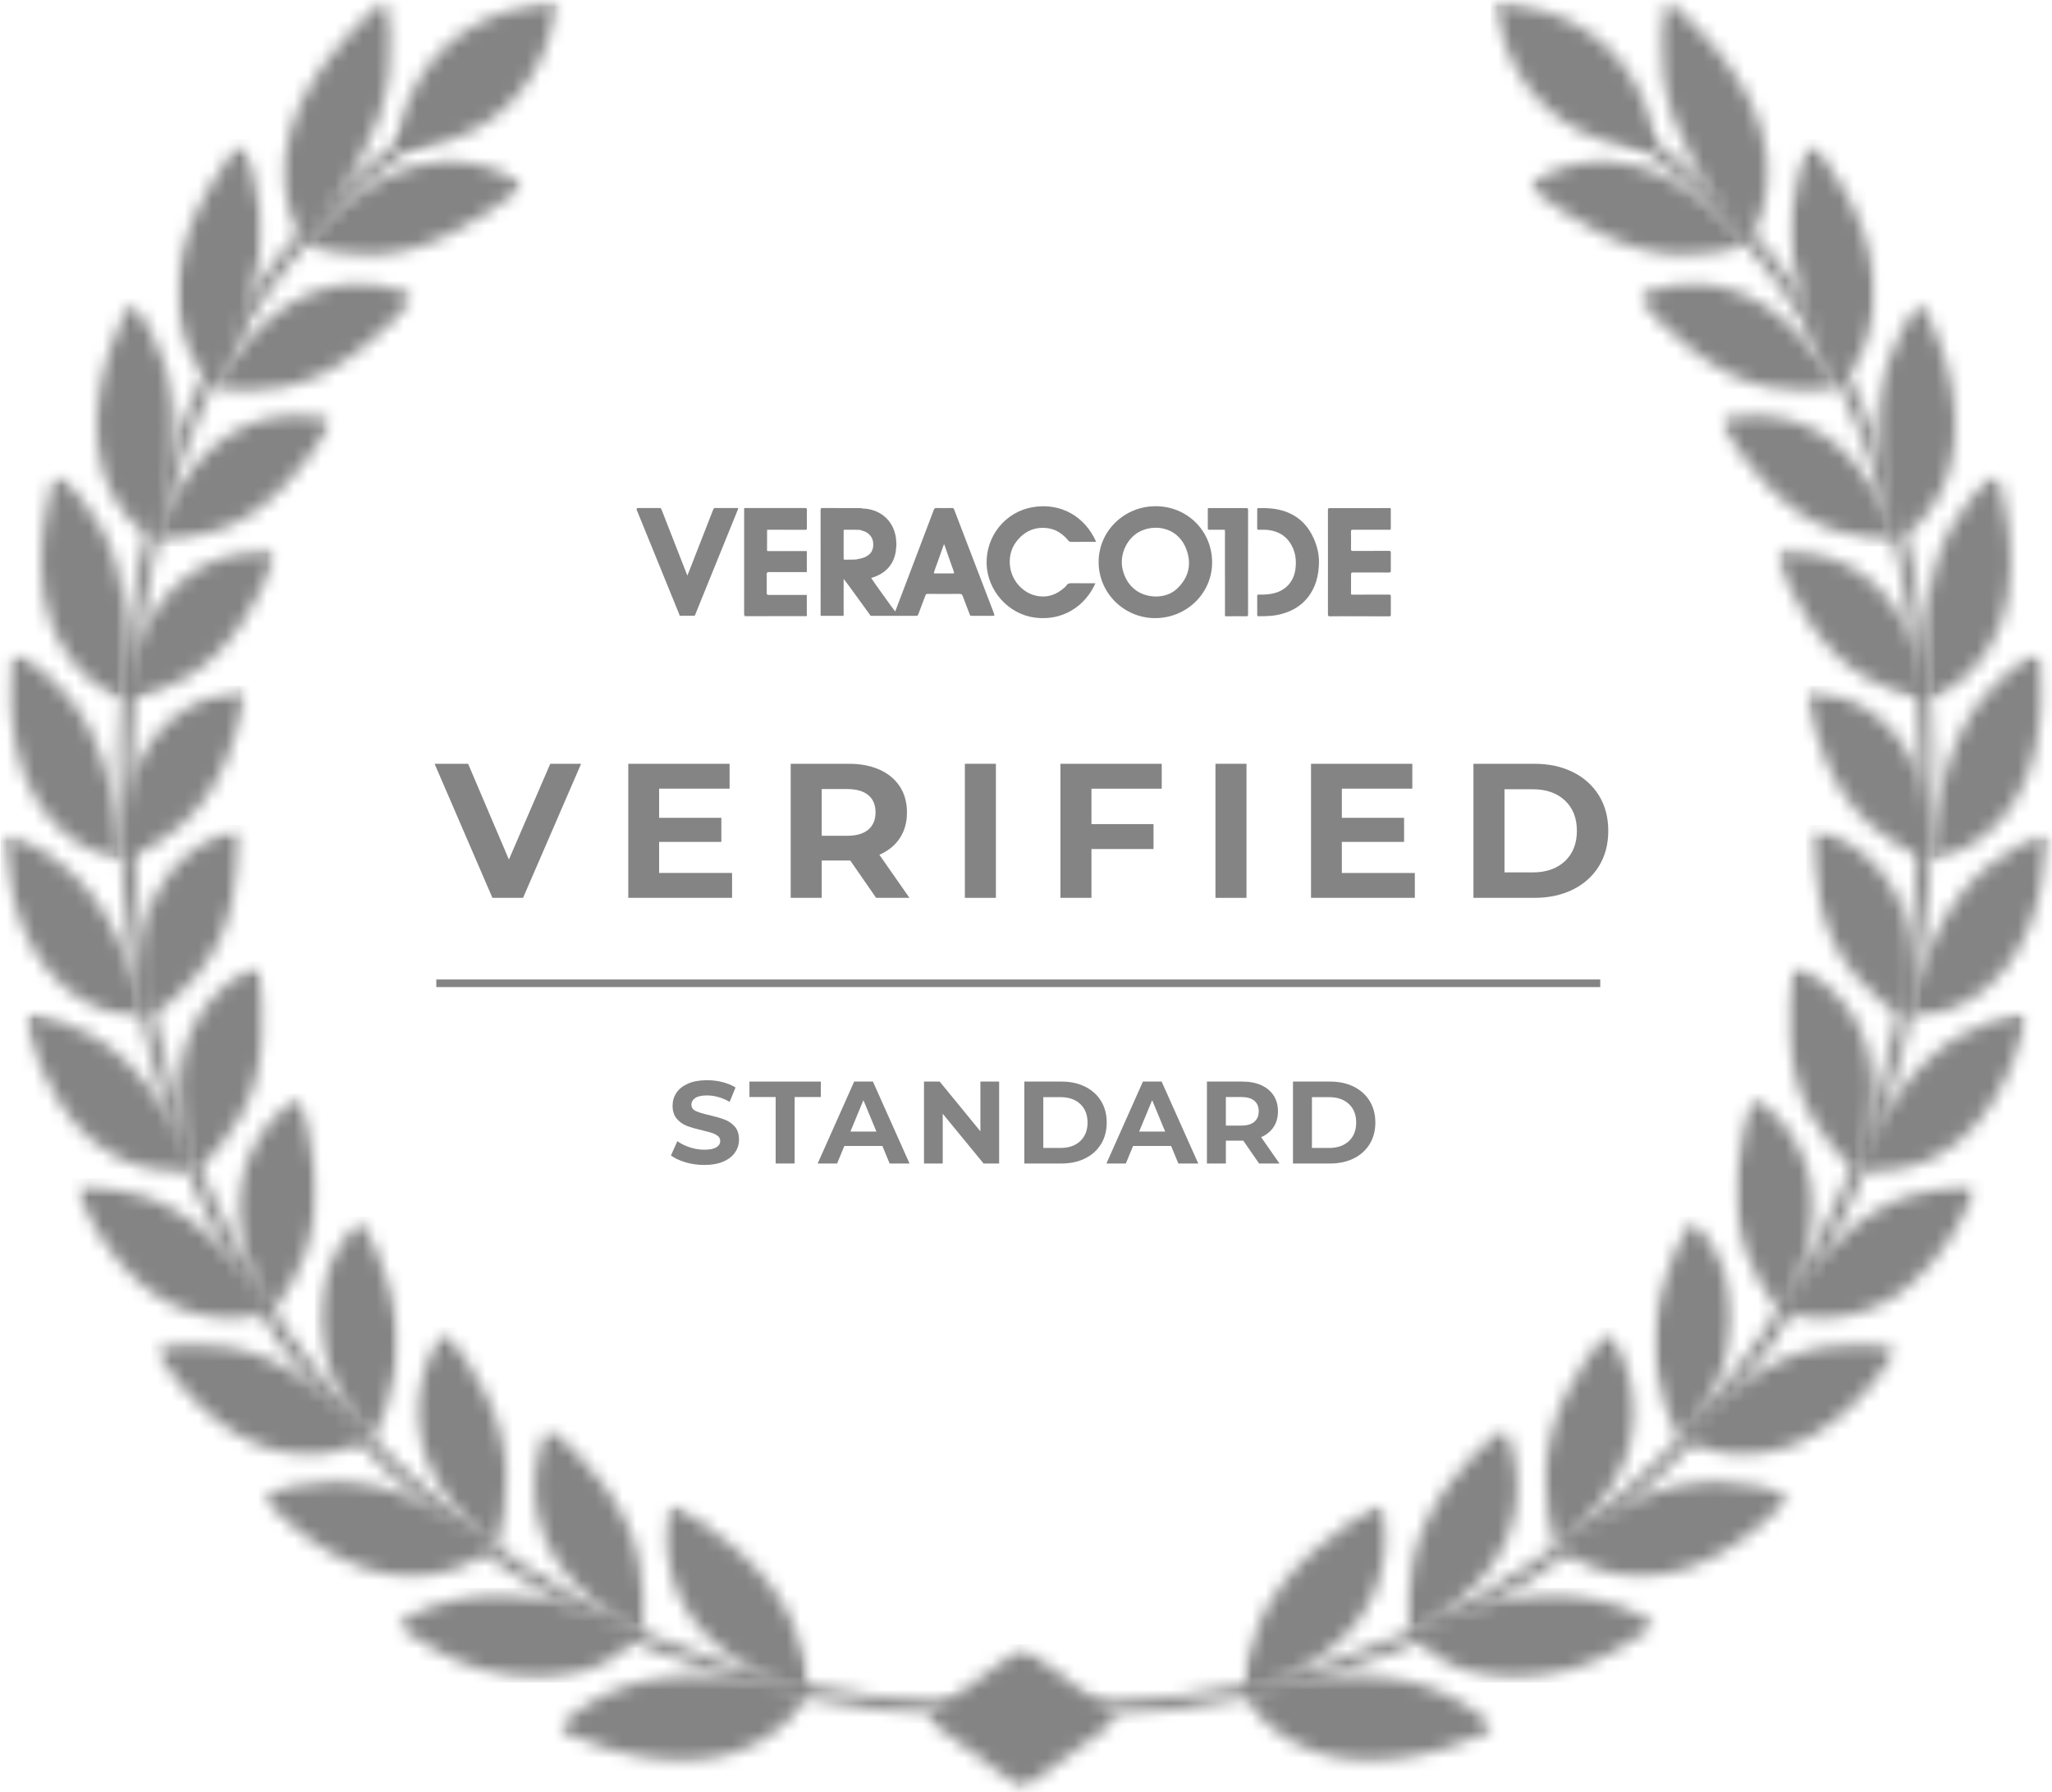 <svg width="150" height="131" viewBox="0 0 150 131" fill="none" xmlns="http://www.w3.org/2000/svg">
<g clip-path="url(#clip0_143_1141)">
<path fill-rule="evenodd" clip-rule="evenodd" d="M91.231 41.089C91.231 42.363 91.229 43.638 91.233 44.913C91.233 45.015 91.214 45.045 91.103 45.044C90.61 45.037 90.118 45.041 89.625 45.046C89.557 45.047 89.539 45.027 89.544 44.967C89.546 44.939 89.545 44.911 89.545 44.884C89.545 42.879 89.545 40.874 89.544 38.869C89.544 38.698 89.566 38.721 89.389 38.72C89.056 38.718 88.724 38.718 88.391 38.72C88.313 38.721 88.289 38.698 88.29 38.62C88.293 38.155 88.292 37.691 88.29 37.226C88.29 37.165 88.296 37.136 88.373 37.136C89.286 37.14 90.197 37.14 91.11 37.136C91.214 37.136 91.234 37.17 91.234 37.265C91.231 38.539 91.231 39.814 91.231 41.089Z" fill="#848484"/>
<path fill-rule="evenodd" clip-rule="evenodd" d="M84.48 37C82.175 36.998 80.311 38.819 80.309 41.074C80.307 43.337 82.159 45.178 84.437 45.179C86.74 45.179 88.603 43.366 88.605 41.118C88.608 38.813 86.793 37.002 84.48 37ZM86.109 42.965C85.663 43.416 85.092 43.588 84.542 43.6C83.26 43.6 82.34 42.833 82.057 41.594C81.808 40.499 82.414 39.244 83.432 38.794C84.579 38.288 86.157 38.61 86.729 40.166C87.117 41.222 86.901 42.165 86.109 42.965Z" fill="#848484"/>
<path d="M42.478 55.826L38.236 65.625H35.996L31.768 55.826H34.218L37.2 62.825L40.224 55.826H42.478Z" fill="#848484"/>
<path d="M53.515 63.805V65.625H45.927V55.826H53.333V57.646H48.181V59.774H52.731V61.538H48.181V63.806L53.515 63.805Z" fill="#848484"/>
<path d="M64.043 65.625L62.153 62.895H60.068V65.625H57.8V55.826H62.042C62.91 55.826 63.663 55.97 64.303 56.26C64.942 56.549 65.434 56.96 65.78 57.492C66.126 58.024 66.298 58.654 66.298 59.382C66.298 60.11 66.123 60.738 65.773 61.265C65.423 61.792 64.926 62.196 64.282 62.476L66.48 65.626H64.044L64.043 65.625ZM63.469 58.114C63.114 57.82 62.596 57.673 61.915 57.673H60.067V61.089H61.915C62.597 61.089 63.114 60.94 63.469 60.641C63.824 60.342 64.001 59.923 64.001 59.382C64.001 58.831 63.824 58.408 63.469 58.114Z" fill="#848484"/>
<path d="M70.531 55.826H72.8V65.625H70.531V55.826Z" fill="#848484"/>
<path d="M79.785 57.646V60.236H84.321V62.056H79.785V65.626H77.517V55.827H84.922V57.647H79.784L79.785 57.646Z" fill="#848484"/>
<path d="M88.85 55.826H91.118V65.625H88.85V55.826Z" fill="#848484"/>
<path d="M103.423 63.805V65.625H95.835V55.826H103.24V57.646H98.088V59.774H102.638V61.538H98.088V63.806H103.422L103.423 63.805Z" fill="#848484"/>
<path d="M107.709 55.826H112.161C113.225 55.826 114.165 56.029 114.981 56.435C115.797 56.841 116.432 57.413 116.885 58.15C117.337 58.887 117.564 59.746 117.564 60.726C117.564 61.706 117.338 62.564 116.885 63.302C116.432 64.039 115.797 64.611 114.981 65.017C114.165 65.423 113.224 65.626 112.161 65.626H107.709V55.826ZM112.049 63.764C113.029 63.764 113.811 63.491 114.393 62.945C114.976 62.399 115.269 61.659 115.269 60.726C115.269 59.793 114.977 59.053 114.393 58.507C113.81 57.961 113.029 57.688 112.049 57.688H109.977V63.764H112.049Z" fill="#848484"/>
<path d="M50.11 84.952C49.668 84.823 49.313 84.656 49.045 84.452L49.516 83.409C49.772 83.597 50.078 83.748 50.431 83.863C50.785 83.977 51.138 84.034 51.492 84.034C51.885 84.034 52.176 83.975 52.365 83.859C52.553 83.742 52.647 83.587 52.647 83.393C52.647 83.25 52.592 83.132 52.48 83.038C52.368 82.944 52.226 82.868 52.052 82.811C51.878 82.754 51.643 82.692 51.346 82.623C50.89 82.514 50.516 82.406 50.225 82.298C49.934 82.189 49.685 82.016 49.477 81.776C49.269 81.536 49.165 81.218 49.165 80.818C49.165 80.471 49.259 80.155 49.447 79.873C49.635 79.591 49.919 79.367 50.298 79.202C50.677 79.036 51.141 78.954 51.688 78.954C52.07 78.954 52.444 79 52.809 79.091C53.174 79.182 53.493 79.314 53.767 79.485L53.339 80.537C52.786 80.224 52.233 80.067 51.68 80.067C51.292 80.067 51.006 80.13 50.82 80.255C50.634 80.38 50.542 80.546 50.542 80.75C50.542 80.954 50.649 81.108 50.863 81.208C51.077 81.308 51.403 81.406 51.842 81.504C52.298 81.612 52.672 81.721 52.962 81.829C53.253 81.938 53.502 82.109 53.71 82.343C53.918 82.577 54.022 82.893 54.022 83.292C54.022 83.634 53.926 83.947 53.735 84.229C53.544 84.511 53.257 84.736 52.875 84.901C52.493 85.067 52.028 85.149 51.481 85.149C51.008 85.149 50.55 85.085 50.108 84.957V84.955L50.11 84.952Z" fill="#848484"/>
<path d="M56.7 80.184H54.784V79.054H60.002V80.184H58.086V85.042H56.701V80.184H56.7Z" fill="#848484"/>
<path d="M64.501 83.759H61.721L61.191 85.042H59.771L62.44 79.054H63.809L66.486 85.042H65.032L64.501 83.759ZM64.065 82.706L63.115 80.414L62.165 82.706H64.065Z" fill="#848484"/>
<path d="M73.036 79.054V85.042H71.899L68.913 81.406V85.042H67.544V79.054H68.69L71.667 82.69V79.054H73.035H73.036Z" fill="#848484"/>
<path d="M74.879 79.054H77.599C78.249 79.054 78.824 79.178 79.322 79.426C79.82 79.674 80.209 80.024 80.485 80.474C80.761 80.925 80.9 81.449 80.9 82.048C80.9 82.647 80.761 83.172 80.485 83.622C80.208 84.073 79.82 84.422 79.322 84.67C78.824 84.918 78.249 85.042 77.599 85.042H74.879V79.054ZM77.531 83.905C78.13 83.905 78.608 83.738 78.964 83.405C79.321 83.071 79.499 82.62 79.499 82.049C79.499 81.478 79.321 81.027 78.964 80.693C78.608 80.359 78.13 80.193 77.531 80.193H76.265V83.906L77.531 83.905Z" fill="#848484"/>
<path d="M85.608 83.759H82.828L82.298 85.042H80.878L83.547 79.054H84.915L87.592 85.042H86.138L85.608 83.759ZM85.172 82.706L84.222 80.414L83.272 82.706H85.172Z" fill="#848484"/>
<path d="M92.039 85.042L90.884 83.374H89.61V85.042H88.225V79.054H90.817C91.347 79.054 91.808 79.142 92.199 79.319C92.59 79.496 92.89 79.747 93.102 80.072C93.312 80.397 93.419 80.782 93.419 81.227C93.419 81.672 93.312 82.055 93.098 82.378C92.884 82.7 92.58 82.946 92.187 83.118L93.53 85.043H92.041L92.039 85.042ZM91.688 80.453C91.471 80.273 91.155 80.183 90.738 80.183H89.609V82.27H90.738C91.154 82.27 91.471 82.179 91.688 81.996C91.905 81.814 92.013 81.557 92.013 81.227C92.013 80.891 91.904 80.633 91.688 80.453Z" fill="#848484"/>
<path d="M94.516 79.054H97.236C97.886 79.054 98.461 79.178 98.959 79.426C99.457 79.674 99.846 80.024 100.122 80.474C100.398 80.925 100.537 81.449 100.537 82.048C100.537 82.647 100.398 83.172 100.122 83.622C99.845 84.073 99.457 84.422 98.959 84.67C98.461 84.918 97.886 85.042 97.236 85.042H94.516V79.054ZM97.168 83.905C97.767 83.905 98.245 83.738 98.601 83.405C98.958 83.071 99.136 82.62 99.136 82.049C99.136 81.478 98.958 81.027 98.601 80.693C98.245 80.359 97.767 80.193 97.168 80.193H95.902V83.906L97.168 83.905Z" fill="#848484"/>
<path d="M116.977 71.592H31.894V72.148H116.977V71.592Z" fill="#848484"/>
<path fill-rule="evenodd" clip-rule="evenodd" d="M71.045 45.012C71.559 45.008 72.073 45.009 72.587 45.01C72.643 45.01 72.693 45.009 72.689 44.933C72.658 44.844 72.628 44.753 72.593 44.665C71.645 42.191 70.695 39.717 69.748 37.243C69.717 37.161 69.678 37.13 69.586 37.131C69.209 37.138 68.833 37.139 68.456 37.131C68.347 37.129 68.299 37.161 68.261 37.264C67.526 39.205 66.788 41.145 66.051 43.085C65.848 43.62 65.644 44.155 65.44 44.693C65.348 44.605 63.722 42.335 63.682 42.244C64.69 41.949 65.328 41.322 65.488 40.267C65.472 40.211 65.453 40.155 65.502 40.105C65.541 39.872 65.526 39.64 65.502 39.407C65.372 38.166 64.49 37.297 63.237 37.177C63.18 37.199 63.123 37.218 63.072 37.164C62.922 37.131 62.77 37.137 62.62 37.137C61.786 37.133 60.953 37.137 60.12 37.132C60.007 37.132 59.984 37.165 59.984 37.27C59.987 39.811 59.986 42.351 59.986 44.892C59.986 44.931 59.99 44.971 59.991 45.011H61.669V42.31C61.961 42.679 62.226 43.05 62.494 43.42C62.877 43.951 63.262 44.481 63.646 45.011C64.74 45.011 65.835 45.011 66.929 45.011C66.983 45.011 67.035 45.004 67.084 44.988C67.098 44.96 67.114 44.933 67.125 44.904C67.299 44.445 67.475 43.986 67.645 43.526C67.677 43.44 67.713 43.407 67.812 43.408C68.586 43.414 69.359 43.415 70.132 43.408C70.276 43.406 70.334 43.449 70.382 43.584C70.555 44.063 70.745 44.537 70.929 45.014C70.966 44.968 71.005 45.015 71.043 45.015M63.226 40.721C63.036 40.806 62.831 40.839 62.629 40.882C62.556 40.941 62.474 40.909 62.395 40.901C62.183 40.904 61.971 40.904 61.759 40.909C61.693 40.911 61.669 40.896 61.67 40.825C61.672 40.151 61.672 39.476 61.67 38.801C61.67 38.743 61.679 38.717 61.747 38.719C62.091 38.727 62.435 38.708 62.779 38.732C62.828 38.721 62.878 38.697 62.918 38.75C63.093 38.802 63.269 38.852 63.42 38.962C63.752 39.204 63.864 39.54 63.829 39.93C63.794 40.315 63.574 40.567 63.226 40.721ZM69.654 41.912C69.221 41.912 68.788 41.912 68.356 41.912C68.323 41.912 68.282 41.925 68.263 41.88C68.333 41.612 68.443 41.357 68.533 41.096C68.678 40.677 68.83 40.26 68.979 39.843C68.987 39.821 68.989 39.796 69.019 39.779C69.2 40.293 69.381 40.805 69.559 41.319C69.623 41.506 69.704 41.686 69.746 41.881C69.727 41.926 69.687 41.913 69.653 41.913M76.619 38.611C77.232 38.7 77.702 39.042 78.091 39.505C78.149 39.574 78.207 39.608 78.303 39.607C78.872 39.602 79.441 39.605 80.01 39.604C80.048 39.604 80.088 39.615 80.125 39.593C79.286 37.717 77.517 36.738 75.52 37.064C73.508 37.392 72.064 39.169 72.122 41.211C72.178 43.164 73.699 44.894 75.663 45.144C77.692 45.401 79.327 44.301 80.076 42.63H79.956C79.419 42.63 78.882 42.635 78.345 42.627C78.181 42.624 78.051 42.644 77.957 42.793C77.918 42.855 77.855 42.905 77.8 42.955C77.261 43.439 76.638 43.682 75.906 43.574C74.739 43.4 73.875 42.367 73.815 41.203C73.781 40.537 73.976 39.937 74.418 39.433C74.999 38.77 75.738 38.483 76.619 38.611ZM101.666 43.581C101.668 43.477 101.631 43.459 101.536 43.46C100.943 43.464 100.35 43.462 99.757 43.462H98.856C98.81 43.462 98.757 43.475 98.758 43.397C98.761 42.925 98.766 42.452 98.762 41.98C98.76 41.86 98.809 41.841 98.917 41.842C99.791 41.846 100.664 41.843 101.538 41.847C101.635 41.847 101.669 41.825 101.667 41.723C101.661 41.278 101.661 40.834 101.667 40.389C101.667 40.291 101.641 40.264 101.54 40.264C100.659 40.268 99.777 40.264 98.896 40.269C98.782 40.269 98.755 40.234 98.757 40.128C98.763 39.703 98.764 39.278 98.757 38.854C98.755 38.741 98.792 38.718 98.898 38.719C99.779 38.723 100.66 38.721 101.542 38.721C101.603 38.721 101.668 38.741 101.667 38.633C101.662 38.161 101.665 37.688 101.666 37.216C101.666 37.159 101.655 37.135 101.586 37.135C101.05 37.14 100.514 37.141 99.978 37.141C99.058 37.141 98.138 37.143 97.218 37.139C97.105 37.139 97.07 37.164 97.071 37.282C97.075 38.552 97.073 39.823 97.073 41.093C97.073 42.363 97.075 43.626 97.071 44.892C97.07 45.008 97.093 45.048 97.22 45.047C97.805 45.039 98.39 45.043 98.975 45.043C99.837 45.045 100.698 45.047 101.559 45.05C101.639 45.05 101.669 45.026 101.668 44.941C101.664 44.489 101.663 44.036 101.668 43.583M58.856 37.131C57.413 37.134 55.97 37.133 54.528 37.134C54.489 37.134 54.448 37.121 54.411 37.146C54.411 39.723 54.411 42.3 54.408 44.877C54.408 44.992 54.449 45.012 54.553 45.011C56.028 45.008 57.502 45.01 58.977 45.01V43.484C58.062 43.484 57.147 43.484 56.233 43.484C56.187 43.484 56.136 43.502 56.097 43.462L56.075 43.436C56.034 43.408 56.048 43.365 56.048 43.327C56.047 42.876 56.047 42.424 56.048 41.974C56.048 41.936 56.031 41.893 56.077 41.866L56.097 41.842C56.136 41.797 56.187 41.818 56.233 41.818C57.148 41.816 58.063 41.818 58.978 41.818V40.293C58.063 40.293 57.147 40.293 56.232 40.292C56.187 40.292 56.135 40.312 56.097 40.268L56.077 40.244C56.035 40.222 56.048 40.182 56.048 40.148C56.047 39.708 56.047 39.267 56.048 38.827C56.048 38.796 56.036 38.76 56.063 38.736C56.068 38.73 56.075 38.726 56.083 38.724C56.131 38.723 56.179 38.721 56.227 38.721C57.109 38.721 57.991 38.719 58.872 38.723C58.963 38.724 58.983 38.7 58.982 38.613C58.977 38.16 58.976 37.707 58.983 37.254C58.984 37.151 58.953 37.134 58.857 37.134" fill="#848484"/>
<path fill-rule="evenodd" clip-rule="evenodd" d="M53.853 37.131C53.336 37.135 52.819 37.135 52.302 37.131C52.214 37.131 52.171 37.151 52.137 37.239C51.571 38.694 51.001 40.147 50.432 41.601C50.373 41.751 50.313 41.899 50.246 42.066L50.201 41.957C49.584 40.382 48.966 38.807 48.352 37.231C48.323 37.155 48.287 37.13 48.206 37.131C47.689 37.135 47.172 37.133 46.655 37.133C46.544 37.133 46.509 37.182 46.548 37.279C47.581 39.816 48.614 42.352 49.648 44.887C49.668 44.936 49.674 44.994 49.721 45.03C49.756 44.992 49.804 45.008 49.845 45.008C50.156 45.007 50.468 45.008 50.778 45.008C50.791 44.984 50.806 44.96 50.816 44.935L51.562 43.095C52.352 41.145 53.142 39.195 53.937 37.246C53.983 37.135 53.952 37.129 53.852 37.129" fill="#848484"/>
<path fill-rule="evenodd" clip-rule="evenodd" d="M93.957 37.388C93.313 37.159 92.645 37.122 91.97 37.138C91.894 37.14 91.902 37.187 91.902 37.234C91.902 37.699 91.904 38.163 91.9 38.627C91.9 38.702 91.924 38.72 91.997 38.72C92.244 38.721 92.492 38.708 92.741 38.742C93.383 38.83 93.915 39.104 94.283 39.645C94.686 40.24 94.789 40.898 94.695 41.6C94.575 42.502 94.001 43.146 93.112 43.365C92.746 43.455 92.376 43.468 92.003 43.458C91.926 43.457 91.9 43.478 91.901 43.557C91.906 43.787 91.903 44.018 91.903 44.248C91.903 44.482 91.905 44.716 91.902 44.951C91.902 45.017 91.921 45.04 91.99 45.04C92.576 45.046 93.158 45.027 93.727 44.865C94.467 44.656 95.107 44.282 95.586 43.683C96.183 42.939 96.399 42.058 96.416 41.127C96.428 40.509 96.282 39.916 96.031 39.351C95.613 38.413 94.942 37.738 93.957 37.387" fill="#848484"/>
<path fill-rule="evenodd" clip-rule="evenodd" d="M58.857 45.02C57.415 45.021 55.972 45.021 54.531 45.021C54.398 45.021 54.398 45.02 54.398 44.883V37.275C54.398 37.232 54.387 37.188 54.41 37.146C54.367 37.18 54.391 37.227 54.391 37.268C54.389 38.086 54.39 38.904 54.39 39.721C54.39 41.455 54.39 43.189 54.39 44.924C54.39 44.999 54.388 45.047 54.492 45.047C55.958 45.043 57.424 45.045 58.891 45.044C58.921 45.044 58.966 45.066 58.976 45.01C58.938 45.032 58.898 45.022 58.858 45.022" fill="#848484"/>
<path fill-rule="evenodd" clip-rule="evenodd" d="M54.407 44.876C54.411 42.299 54.41 39.723 54.41 37.146C54.387 37.187 54.399 37.232 54.399 37.275C54.398 39.811 54.398 42.347 54.398 44.883C54.398 44.975 54.442 45.021 54.531 45.021H58.857C58.896 45.021 58.938 45.03 58.975 45.01C57.501 45.01 56.026 45.01 54.552 45.011C54.448 45.011 54.408 44.993 54.408 44.877" fill="#848484"/>
<path fill-rule="evenodd" clip-rule="evenodd" d="M56.223 40.279C57.097 40.28 57.972 40.28 58.845 40.281C58.889 40.281 58.933 40.269 58.974 40.292C58.962 40.243 58.923 40.265 58.897 40.265C57.963 40.265 57.029 40.265 56.095 40.267C56.135 40.293 56.181 40.279 56.223 40.279Z" fill="#848484"/>
<path fill-rule="evenodd" clip-rule="evenodd" d="M56.23 40.29C57.145 40.292 58.06 40.291 58.975 40.291C58.934 40.269 58.889 40.28 58.846 40.28C57.972 40.279 57.098 40.28 56.224 40.278C56.181 40.278 56.136 40.291 56.095 40.265C56.133 40.31 56.185 40.29 56.23 40.29ZM56.057 38.778C56.057 39.248 56.057 39.717 56.057 40.187C56.057 40.207 56.056 40.227 56.075 40.241L56.082 38.722C56.075 38.725 56.068 38.729 56.062 38.734C56.053 38.747 56.058 38.765 56.058 38.779" fill="#848484"/>
<path fill-rule="evenodd" clip-rule="evenodd" d="M56.046 38.824C56.045 39.264 56.045 39.705 56.046 40.145C56.046 40.179 56.033 40.218 56.075 40.241C56.055 40.228 56.057 40.208 56.057 40.188C56.057 39.718 56.057 39.249 56.057 38.779C56.057 38.765 56.052 38.746 56.061 38.734C56.034 38.757 56.046 38.794 56.046 38.824ZM65.487 40.265C65.492 40.211 65.496 40.157 65.501 40.103C65.465 40.154 65.492 40.212 65.487 40.265Z" fill="#848484"/>
<path fill-rule="evenodd" clip-rule="evenodd" d="M65.487 40.266C65.492 40.212 65.465 40.155 65.501 40.104C65.452 40.154 65.471 40.211 65.487 40.266ZM63.236 37.176L63.071 37.163C63.123 37.202 63.18 37.178 63.236 37.176Z" fill="#848484"/>
<path fill-rule="evenodd" clip-rule="evenodd" d="M63.236 37.176C63.181 37.178 63.124 37.202 63.071 37.163C63.122 37.218 63.178 37.199 63.236 37.176ZM62.426 40.898L62.396 40.9C62.475 40.909 62.556 40.94 62.63 40.881C62.564 40.914 62.494 40.895 62.426 40.898Z" fill="#848484"/>
<path fill-rule="evenodd" clip-rule="evenodd" d="M62.631 40.881L62.427 40.898C62.495 40.896 62.566 40.913 62.631 40.881ZM62.92 38.748C62.88 38.695 62.83 38.719 62.781 38.729C62.827 38.738 62.878 38.712 62.92 38.748Z" fill="#848484"/>
<path fill-rule="evenodd" clip-rule="evenodd" d="M62.782 38.73L62.921 38.749C62.879 38.714 62.828 38.74 62.782 38.73Z" fill="#848484"/>
</g>
<mask id="mask0_143_1141" style="mask-type:luminance" maskUnits="userSpaceOnUse" x="109" y="0" width="13" height="12">
<path d="M117.316 3.284C120.664 6.335 121.264 11.123 121.264 11.123C121.264 11.123 116.442 10.963 113.095 7.912C109.747 4.861 109.147 0.073 109.147 0.073C109.147 0.073 113.969 0.232 117.316 3.284Z" fill="white"/>
</mask>
<g mask="url(#mask0_143_1141)">
<mask id="mask1_143_1141" style="mask-type:luminance" maskUnits="userSpaceOnUse" x="109" y="0" width="13" height="12">
<path d="M121.264 0.073H109.147V11.126H121.264V0.073Z" fill="white"/>
</mask>
<g mask="url(#mask1_143_1141)">
<rect width="12.767" height="11.399" transform="matrix(1 0 0 -1 108.968 11.279)" fill="#848484"/>
</g>
</g>
<mask id="mask2_143_1141" style="mask-type:luminance" maskUnits="userSpaceOnUse" x="90" y="109" width="12" height="15">
<path d="M93.788 115.739C90.908 119.436 90.733 123.798 90.771 123.813C90.76 123.87 96.817 122.176 99.533 118.098C102.25 114.074 100.928 109.902 100.966 109.914C100.951 109.952 96.661 112.076 93.784 115.739H93.788Z" fill="white"/>
</mask>
<g mask="url(#mask2_143_1141)">
<mask id="mask3_143_1141" style="mask-type:luminance" maskUnits="userSpaceOnUse" x="90" y="109" width="13" height="15">
<path d="M102.25 109.902H90.733V123.866H102.25V109.902Z" fill="white"/>
</mask>
<g mask="url(#mask3_143_1141)">
<rect width="12.159" height="14.363" transform="matrix(1 0 0 -1 90.554 124.037)" fill="#848484"/>
</g>
</g>
<mask id="mask4_143_1141" style="mask-type:luminance" maskUnits="userSpaceOnUse" x="90" y="122" width="20" height="7">
<path d="M98.029 128.536C92.713 127.635 90.733 123.615 90.733 123.65C90.794 123.669 96.49 122.027 101.399 122.601C106.354 123.205 109.268 126.283 109.268 126.313C109.337 126.328 103.405 129.456 98.032 128.532L98.029 128.536Z" fill="white"/>
</mask>
<g mask="url(#mask4_143_1141)">
<mask id="mask5_143_1141" style="mask-type:luminance" maskUnits="userSpaceOnUse" x="90" y="122" width="20" height="8">
<path d="M109.333 122.023H90.729V129.456H109.333V122.023Z" fill="white"/>
</mask>
<g mask="url(#mask5_143_1141)">
<rect width="19.151" height="7.752" transform="matrix(1 0 0 -1 90.509 129.623)" fill="#848484"/>
</g>
</g>
<mask id="mask6_143_1141" style="mask-type:luminance" maskUnits="userSpaceOnUse" x="102" y="104" width="9" height="16">
<path d="M104.295 111.122C102.315 115.172 103.025 119.413 103.063 119.421C103.06 119.478 108.379 116.833 110.173 112.436C111.97 108.086 109.926 104.275 109.964 104.278C109.956 104.32 106.278 107.105 104.298 111.122H104.295Z" fill="white"/>
</mask>
<g mask="url(#mask6_143_1141)">
<mask id="mask7_143_1141" style="mask-type:luminance" maskUnits="userSpaceOnUse" x="102" y="104" width="10" height="16">
<path d="M111.97 104.271H102.315V119.474H111.97V104.271Z" fill="white"/>
</mask>
<g mask="url(#mask7_143_1141)">
<rect width="10.335" height="15.655" transform="matrix(1 0 0 -1 102.132 119.694)" fill="#848484"/>
</g>
</g>
<mask id="mask8_143_1141" style="mask-type:luminance" maskUnits="userSpaceOnUse" x="102" y="116" width="19" height="7">
<path d="M110.785 122.768C105.617 122.783 102.987 119.234 102.991 119.269C103.048 119.276 108.041 116.742 112.806 116.472C117.617 116.217 120.987 118.702 120.991 118.733C121.055 118.737 116.006 122.764 110.785 122.768Z" fill="white"/>
</mask>
<g mask="url(#mask8_143_1141)">
<mask id="mask9_143_1141" style="mask-type:luminance" maskUnits="userSpaceOnUse" x="102" y="116" width="20" height="7">
<path d="M121.055 116.221H102.987V122.787H121.055V116.221Z" fill="white"/>
</mask>
<g mask="url(#mask9_143_1141)">
<rect width="18.847" height="6.916" transform="matrix(1 0 0 -1 102.786 122.981)" fill="#848484"/>
</g>
</g>
<mask id="mask10_143_1141" style="mask-type:luminance" maskUnits="userSpaceOnUse" x="112" y="97" width="8" height="17">
<path d="M113.365 104.879C112.24 109.138 113.737 113.113 113.771 113.117C113.771 113.174 118.331 109.716 119.243 105.145C120.166 100.623 117.503 97.275 117.537 97.272C117.537 97.313 114.493 100.653 113.365 104.879Z" fill="white"/>
</mask>
<g mask="url(#mask10_143_1141)">
<mask id="mask11_143_1141" style="mask-type:luminance" maskUnits="userSpaceOnUse" x="112" y="97" width="9" height="17">
<path d="M120.166 97.268H112.24V113.166H120.166V97.268Z" fill="white"/>
</mask>
<g mask="url(#mask11_143_1141)">
<rect width="8.512" height="16.339" transform="matrix(1 0 0 -1 112.054 113.364)" fill="#848484"/>
</g>
</g>
<mask id="mask12_143_1141" style="mask-type:luminance" maskUnits="userSpaceOnUse" x="113" y="108" width="18" height="8">
<path d="M121.77 115.043C116.838 115.936 113.672 112.946 113.68 112.98C113.733 112.98 117.997 109.682 122.53 108.603C127.108 107.531 130.821 109.359 130.832 109.389C130.893 109.385 126.759 114.154 121.774 115.043H121.77Z" fill="white"/>
</mask>
<g mask="url(#mask12_143_1141)">
<mask id="mask13_143_1141" style="mask-type:luminance" maskUnits="userSpaceOnUse" x="113" y="107" width="18" height="9">
<path d="M130.889 107.535H113.669V115.94H130.889V107.535Z" fill="white"/>
</mask>
<g mask="url(#mask13_143_1141)">
<rect width="17.935" height="8.816" transform="matrix(1 0 0 -1 113.479 116.149)" fill="#848484"/>
</g>
</g>
<mask id="mask14_143_1141" style="mask-type:luminance" maskUnits="userSpaceOnUse" x="120" y="89" width="7" height="17">
<path d="M120.938 97.264C120.622 101.596 122.803 105.187 122.834 105.183C122.841 105.236 126.607 101.102 126.683 96.497C126.774 91.941 123.601 89.144 123.632 89.14C123.632 89.182 121.261 92.966 120.934 97.264H120.938Z" fill="white"/>
</mask>
<g mask="url(#mask14_143_1141)">
<mask id="mask15_143_1141" style="mask-type:luminance" maskUnits="userSpaceOnUse" x="120" y="89" width="7" height="17">
<path d="M126.774 89.14H120.622V105.236H126.774V89.14Z" fill="white"/>
</mask>
<g mask="url(#mask15_143_1141)">
<rect width="6.688" height="16.491" transform="matrix(1 0 0 -1 120.406 105.415)" fill="#848484"/>
</g>
</g>
<mask id="mask16_143_1141" style="mask-type:luminance" maskUnits="userSpaceOnUse" x="122" y="98" width="17" height="9">
<path d="M130.908 105.677C126.299 107.394 122.708 105.042 122.72 105.073C122.769 105.065 126.273 101.132 130.487 99.293C134.742 97.458 138.687 98.579 138.698 98.609C138.755 98.594 135.567 103.956 130.908 105.677Z" fill="white"/>
</mask>
<g mask="url(#mask16_143_1141)">
<mask id="mask17_143_1141" style="mask-type:luminance" maskUnits="userSpaceOnUse" x="122" y="97" width="17" height="11">
<path d="M138.755 97.454H122.708V107.394H138.755V97.454Z" fill="white"/>
</mask>
<g mask="url(#mask17_143_1141)">
<rect width="16.719" height="10.335" transform="matrix(1 0 0 -1 122.553 107.607)" fill="#848484"/>
</g>
</g>
<mask id="mask18_143_1141" style="mask-type:luminance" maskUnits="userSpaceOnUse" x="126" y="80" width="7" height="16">
<path d="M126.945 88.536C127.39 92.807 130.148 95.919 130.179 95.911C130.194 95.964 133.131 91.283 132.421 86.776C131.733 82.315 128.157 80.142 128.188 80.134C128.199 80.176 126.512 84.295 126.945 88.536Z" fill="white"/>
</mask>
<g mask="url(#mask18_143_1141)">
<mask id="mask19_143_1141" style="mask-type:luminance" maskUnits="userSpaceOnUse" x="126" y="80" width="8" height="16">
<path d="M133.127 80.134H126.512V95.964H133.127V80.134Z" fill="white"/>
</mask>
<g mask="url(#mask19_143_1141)">
<rect width="7.296" height="16.187" transform="matrix(1 0 0 -1 126.311 96.131)" fill="#848484"/>
</g>
</g>
<mask id="mask20_143_1141" style="mask-type:luminance" maskUnits="userSpaceOnUse" x="130" y="86" width="15" height="11">
<path d="M138.128 94.98C133.937 97.462 130.031 95.793 130.046 95.824C130.091 95.809 132.808 91.371 136.616 88.832C140.461 86.29 144.512 86.689 144.527 86.716C144.58 86.693 142.369 92.488 138.128 94.98Z" fill="white"/>
</mask>
<g mask="url(#mask20_143_1141)">
<mask id="mask21_143_1141" style="mask-type:luminance" maskUnits="userSpaceOnUse" x="130" y="86" width="15" height="12">
<path d="M144.576 86.29H130.031V97.458H144.576V86.29Z" fill="white"/>
</mask>
<g mask="url(#mask21_143_1141)">
<rect width="15.199" height="11.551" transform="matrix(1 0 0 -1 129.822 97.666)" fill="#848484"/>
</g>
</g>
<mask id="mask22_143_1141" style="mask-type:luminance" maskUnits="userSpaceOnUse" x="130" y="70" width="7" height="16">
<path d="M131.326 78.957C132.481 83.057 135.711 85.603 135.738 85.591C135.761 85.641 137.839 80.552 136.395 76.263C134.974 72.014 131.114 70.521 131.14 70.506C131.155 70.544 130.19 74.887 131.326 78.96V78.957Z" fill="white"/>
</mask>
<g mask="url(#mask22_143_1141)">
<mask id="mask23_143_1141" style="mask-type:luminance" maskUnits="userSpaceOnUse" x="130" y="70" width="8" height="16">
<path d="M137.839 70.506H130.19V85.641H137.839V70.506Z" fill="white"/>
</mask>
<g mask="url(#mask23_143_1141)">
<rect width="8.208" height="15.503" transform="matrix(1 0 0 -1 130 85.808)" fill="#848484"/>
</g>
</g>
<mask id="mask24_143_1141" style="mask-type:luminance" maskUnits="userSpaceOnUse" x="135" y="74" width="14" height="12">
<path d="M143.356 83.269C139.671 86.434 135.574 85.5 135.593 85.526C135.631 85.504 137.539 80.689 140.845 77.524C144.185 74.347 148.22 74.013 148.239 74.04C148.285 74.009 147.084 80.085 143.356 83.269Z" fill="white"/>
</mask>
<g mask="url(#mask24_143_1141)">
<mask id="mask25_143_1141" style="mask-type:luminance" maskUnits="userSpaceOnUse" x="135" y="74" width="14" height="13">
<path d="M148.285 74.009H135.575V86.438H148.285V74.009Z" fill="white"/>
</mask>
<g mask="url(#mask25_143_1141)">
<rect width="13.375" height="12.843" transform="matrix(1 0 0 -1 135.4 86.624)" fill="#848484"/>
</g>
</g>
<mask id="mask26_143_1141" style="mask-type:luminance" maskUnits="userSpaceOnUse" x="132" y="60" width="8" height="15">
<path d="M134.017 68.784C135.833 72.603 139.42 74.522 139.443 74.507C139.473 74.552 140.662 69.191 138.531 65.228C136.433 61.299 132.398 60.516 132.424 60.497C132.447 60.531 132.227 64.992 134.017 68.788V68.784Z" fill="white"/>
</mask>
<g mask="url(#mask26_143_1141)">
<mask id="mask27_143_1141" style="mask-type:luminance" maskUnits="userSpaceOnUse" x="132" y="60" width="9" height="15">
<path d="M140.662 60.497H132.227V74.552H140.662V60.497Z" fill="white"/>
</mask>
<g mask="url(#mask27_143_1141)">
<rect width="9.12" height="14.439" transform="matrix(1 0 0 -1 132.018 74.735)" fill="#848484"/>
</g>
</g>
<mask id="mask28_143_1141" style="mask-type:luminance" maskUnits="userSpaceOnUse" x="139" y="60" width="11" height="15">
<path d="M146.522 70.867C143.44 74.636 139.272 74.442 139.295 74.469C139.329 74.442 140.396 69.381 143.106 65.669C145.849 61.945 149.74 60.885 149.763 60.908C149.805 60.87 149.645 67.075 146.522 70.867Z" fill="white"/>
</mask>
<g mask="url(#mask28_143_1141)">
<mask id="mask29_143_1141" style="mask-type:luminance" maskUnits="userSpaceOnUse" x="139" y="60" width="11" height="15">
<path d="M149.805 60.873H139.268V74.636H149.805V60.873Z" fill="white"/>
</mask>
<g mask="url(#mask29_143_1141)">
<rect width="10.943" height="14.211" transform="matrix(1 0 0 -1 139.097 74.856)" fill="#848484"/>
</g>
</g>
<mask id="mask30_143_1141" style="mask-type:luminance" maskUnits="userSpaceOnUse" x="131" y="50" width="11" height="13">
<path d="M134.955 58.282C137.376 61.728 141.206 62.97 141.229 62.951C141.267 62.993 141.533 57.491 138.774 53.95C136.049 50.439 131.965 50.382 131.984 50.359C132.014 50.389 132.565 54.854 134.955 58.282Z" fill="white"/>
</mask>
<g mask="url(#mask30_143_1141)">
<mask id="mask31_143_1141" style="mask-type:luminance" maskUnits="userSpaceOnUse" x="131" y="50" width="11" height="13">
<path d="M141.533 50.359H131.961V62.989H141.533V50.359Z" fill="white"/>
</mask>
<g mask="url(#mask31_143_1141)">
<rect width="10.031" height="13.071" transform="matrix(1 0 0 -1 131.798 63.206)" fill="#848484"/>
</g>
</g>
<mask id="mask32_143_1141" style="mask-type:luminance" maskUnits="userSpaceOnUse" x="141" y="47" width="9" height="16">
<path d="M147.544 58.092C145.161 62.363 141.042 62.922 141.069 62.941C141.096 62.906 141.297 57.727 143.318 53.566C145.367 49.387 148.988 47.635 149.018 47.654C149.056 47.612 149.968 53.787 147.544 58.088V58.092Z" fill="white"/>
</mask>
<g mask="url(#mask32_143_1141)">
<mask id="mask33_143_1141" style="mask-type:luminance" maskUnits="userSpaceOnUse" x="141" y="47" width="9" height="16">
<path d="M149.968 47.612H141.046V62.941H149.968V47.612Z" fill="white"/>
</mask>
<g mask="url(#mask33_143_1141)">
<rect width="9.424" height="15.731" transform="matrix(1 0 0 -1 140.883 63.157)" fill="#848484"/>
</g>
</g>
<mask id="mask34_143_1141" style="mask-type:luminance" maskUnits="userSpaceOnUse" x="129" y="40" width="13" height="12">
<path d="M134.074 47.707C137.041 50.694 141.001 51.233 141.02 51.21C141.065 51.245 140.381 45.746 137.045 42.714C133.751 39.705 129.734 40.373 129.753 40.35C129.791 40.377 131.144 44.735 134.074 47.707Z" fill="white"/>
</mask>
<g mask="url(#mask34_143_1141)">
<mask id="mask35_143_1141" style="mask-type:luminance" maskUnits="userSpaceOnUse" x="129" y="39" width="13" height="13">
<path d="M141.061 39.705H129.734V51.245H141.061V39.705Z" fill="white"/>
</mask>
<g mask="url(#mask35_143_1141)">
<rect width="11.855" height="11.931" transform="matrix(1 0 0 -1 129.51 51.419)" fill="#848484"/>
</g>
</g>
<mask id="mask36_143_1141" style="mask-type:luminance" maskUnits="userSpaceOnUse" x="140" y="34" width="7" height="18">
<path d="M146.358 45.256C144.77 49.926 140.833 51.214 140.864 51.229C140.887 51.191 140.195 46.024 141.422 41.517C142.68 36.988 145.899 34.59 145.929 34.605C145.959 34.556 147.977 40.552 146.355 45.256H146.358Z" fill="white"/>
</mask>
<g mask="url(#mask36_143_1141)">
<mask id="mask37_143_1141" style="mask-type:luminance" maskUnits="userSpaceOnUse" x="140" y="34" width="8" height="18">
<path d="M147.981 34.556H140.195V51.229H147.981V34.556Z" fill="white"/>
</mask>
<g mask="url(#mask37_143_1141)">
<rect width="8.208" height="17.099" transform="matrix(1 0 0 -1 139.994 51.435)" fill="#848484"/>
</g>
</g>
<mask id="mask38_143_1141" style="mask-type:luminance" maskUnits="userSpaceOnUse" x="125" y="30" width="14" height="10">
<path d="M131.311 37.326C134.769 39.784 138.736 39.61 138.751 39.583C138.804 39.61 137.136 34.248 133.283 31.797C129.476 29.365 125.653 30.741 125.672 30.714C125.718 30.737 127.895 34.879 131.315 37.322L131.311 37.326Z" fill="white"/>
</mask>
<g mask="url(#mask38_143_1141)">
<mask id="mask39_143_1141" style="mask-type:luminance" maskUnits="userSpaceOnUse" x="125" y="29" width="14" height="11">
<path d="M138.804 29.366H125.653V39.781H138.804V29.366Z" fill="white"/>
</mask>
<g mask="url(#mask39_143_1141)">
<rect width="13.679" height="10.715" transform="matrix(1 0 0 -1 125.448 39.937)" fill="#848484"/>
</g>
</g>
<mask id="mask40_143_1141" style="mask-type:luminance" maskUnits="userSpaceOnUse" x="137" y="22" width="6" height="18">
<path d="M142.885 32.683C142.194 37.63 138.565 39.617 138.603 39.625C138.622 39.587 137.007 34.552 137.349 29.821C137.714 25.06 140.396 22.081 140.431 22.089C140.457 22.036 143.611 27.694 142.889 32.683H142.885Z" fill="white"/>
</mask>
<g mask="url(#mask40_143_1141)">
<mask id="mask41_143_1141" style="mask-type:luminance" maskUnits="userSpaceOnUse" x="137" y="22" width="7" height="18">
<path d="M143.607 22.039H137.007V39.628H143.607V22.039Z" fill="white"/>
</mask>
<g mask="url(#mask41_143_1141)">
<rect width="6.992" height="18.011" transform="matrix(1 0 0 -1 136.821 39.803)" fill="#848484"/>
</g>
</g>
<mask id="mask42_143_1141" style="mask-type:luminance" maskUnits="userSpaceOnUse" x="119" y="20" width="16" height="9">
<path d="M126.599 27.397C130.49 29.262 134.34 28.381 134.351 28.354C134.412 28.373 131.729 23.285 127.412 21.484C123.153 19.695 119.653 21.739 119.665 21.709C119.718 21.724 122.75 25.539 126.596 27.397H126.599Z" fill="white"/>
</mask>
<g mask="url(#mask42_143_1141)">
<mask id="mask43_143_1141" style="mask-type:luminance" maskUnits="userSpaceOnUse" x="119" y="19" width="16" height="11">
<path d="M134.412 19.695H119.657V29.263H134.412V19.695Z" fill="white"/>
</mask>
<g mask="url(#mask43_143_1141)">
<rect width="15.199" height="9.955" transform="matrix(1 0 0 -1 119.497 29.476)" fill="#848484"/>
</g>
</g>
<mask id="mask44_143_1141" style="mask-type:luminance" maskUnits="userSpaceOnUse" x="130" y="10" width="8" height="19">
<path d="M137.053 20.698C137.36 25.79 134.176 28.423 134.214 28.427C134.226 28.385 131.664 23.62 131.015 18.783C130.384 13.915 132.39 10.438 132.432 10.442C132.451 10.389 136.771 15.557 137.053 20.694V20.698Z" fill="white"/>
</mask>
<g mask="url(#mask44_143_1141)">
<mask id="mask45_143_1141" style="mask-type:luminance" maskUnits="userSpaceOnUse" x="130" y="10" width="8" height="19">
<path d="M137.36 10.393H130.388V28.43H137.36V10.393Z" fill="white"/>
</mask>
<g mask="url(#mask45_143_1141)">
<rect width="7.6" height="18.467" transform="matrix(1 0 0 -1 130.228 28.655)" fill="#848484"/>
</g>
</g>
<mask id="mask46_143_1141" style="mask-type:luminance" maskUnits="userSpaceOnUse" x="111" y="11" width="17" height="8">
<path d="M119.878 18.194C124.137 19.413 127.747 17.855 127.755 17.825C127.823 17.837 124.092 13.163 119.38 12.061C114.725 10.963 111.685 13.623 111.693 13.592C111.754 13.6 115.667 16.974 119.878 18.194Z" fill="white"/>
</mask>
<g mask="url(#mask46_143_1141)">
<mask id="mask47_143_1141" style="mask-type:luminance" maskUnits="userSpaceOnUse" x="111" y="10" width="17" height="10">
<path d="M127.819 10.963H111.681V19.414H127.819V10.963Z" fill="white"/>
</mask>
<g mask="url(#mask47_143_1141)">
<rect width="16.719" height="8.816" transform="matrix(1 0 0 -1 111.484 19.588)" fill="#848484"/>
</g>
</g>
<mask id="mask48_143_1141" style="mask-type:luminance" maskUnits="userSpaceOnUse" x="121" y="0" width="9" height="18">
<path d="M128.788 9.618C130.202 14.717 127.591 17.92 127.637 17.92C127.641 17.879 124.103 13.509 122.363 8.71C120.637 3.88 121.823 0.004 121.869 0.001C121.884 -0.056 127.401 4.469 128.788 9.614V9.618Z" fill="white"/>
</mask>
<g mask="url(#mask48_143_1141)">
<mask id="mask49_143_1141" style="mask-type:luminance" maskUnits="userSpaceOnUse" x="120" y="-1" width="11" height="19">
<path d="M130.202 -0.053H120.638V17.924H130.202V-0.053Z" fill="white"/>
</mask>
<g mask="url(#mask49_143_1141)">
<rect width="10.031" height="18.467" transform="matrix(1 0 0 -1 120.47 18.148)" fill="#848484"/>
</g>
</g>
<mask id="mask50_143_1141" style="mask-type:luminance" maskUnits="userSpaceOnUse" x="73" y="7" width="69" height="119">
<path d="M73.737 125.15L73.82 124.216C81.564 124.919 89.285 124.052 96.767 121.651C104.055 119.31 110.807 115.613 116.826 110.666C129.32 100.398 137.379 85.746 139.519 69.407C141.267 56.028 140.37 44.108 136.851 33.974C133.07 23.091 126.341 14.576 116.845 8.664L117.343 7.866C127.025 13.892 133.887 22.575 137.74 33.663C141.308 43.937 142.22 56.002 140.453 69.525C138.288 86.1 130.11 100.965 117.43 111.384C111.317 116.407 104.465 120.157 97.064 122.536C89.46 124.976 81.617 125.853 73.748 125.143L73.737 125.15Z" fill="white"/>
</mask>
<g mask="url(#mask50_143_1141)">
<mask id="mask51_143_1141" style="mask-type:luminance" maskUnits="userSpaceOnUse" x="73" y="7" width="70" height="119">
<path d="M142.217 7.87H73.737V125.861H142.217V7.87Z" fill="white"/>
</mask>
<g mask="url(#mask51_143_1141)">
<rect width="69.308" height="119.01" transform="matrix(1 0 0 -1 73.577 125.963)" fill="#848484"/>
</g>
</g>
<mask id="mask52_143_1141" style="mask-type:luminance" maskUnits="userSpaceOnUse" x="28" y="0" width="13" height="12">
<path d="M32.687 3.284C29.34 6.335 28.739 11.123 28.739 11.123C28.739 11.123 33.561 10.963 36.909 7.912C40.256 4.861 40.857 0.073 40.857 0.073C40.857 0.073 36.035 0.232 32.687 3.284Z" fill="white"/>
</mask>
<g mask="url(#mask52_143_1141)">
<mask id="mask53_143_1141" style="mask-type:luminance" maskUnits="userSpaceOnUse" x="28" y="0" width="13" height="12">
<path d="M40.857 0.073H28.739V11.126H40.857V0.073Z" fill="white"/>
</mask>
<g mask="url(#mask53_143_1141)">
<rect width="12.767" height="11.399" transform="matrix(1 0 0 -1 28.576 11.279)" fill="#848484"/>
</g>
</g>
<mask id="mask54_143_1141" style="mask-type:luminance" maskUnits="userSpaceOnUse" x="48" y="109" width="12" height="15">
<path d="M56.216 115.739C59.096 119.436 59.271 123.798 59.233 123.813C59.244 123.87 53.187 122.176 50.47 118.098C47.754 114.074 49.076 109.902 49.038 109.914C49.053 109.952 53.343 112.076 56.219 115.739H56.216Z" fill="white"/>
</mask>
<g mask="url(#mask54_143_1141)">
<mask id="mask55_143_1141" style="mask-type:luminance" maskUnits="userSpaceOnUse" x="47" y="109" width="13" height="15">
<path d="M59.271 109.902H47.754V123.866H59.271V109.902Z" fill="white"/>
</mask>
<g mask="url(#mask55_143_1141)">
<rect width="12.159" height="14.363" transform="matrix(1 0 0 -1 47.594 124.037)" fill="#848484"/>
</g>
</g>
<mask id="mask56_143_1141" style="mask-type:luminance" maskUnits="userSpaceOnUse" x="40" y="122" width="20" height="7">
<path d="M51.975 128.536C57.291 127.635 59.271 123.615 59.271 123.65C59.21 123.669 53.514 122.027 48.605 122.601C43.65 123.205 40.735 126.283 40.735 126.313C40.667 126.328 46.598 129.456 51.971 128.532L51.975 128.536Z" fill="white"/>
</mask>
<g mask="url(#mask56_143_1141)">
<mask id="mask57_143_1141" style="mask-type:luminance" maskUnits="userSpaceOnUse" x="40" y="122" width="20" height="8">
<path d="M59.275 122.023H40.671V129.456H59.275V122.023Z" fill="white"/>
</mask>
<g mask="url(#mask57_143_1141)">
<rect width="19.151" height="7.752" transform="matrix(1 0 0 -1 40.469 129.623)" fill="#848484"/>
</g>
</g>
<mask id="mask58_143_1141" style="mask-type:luminance" maskUnits="userSpaceOnUse" x="39" y="104" width="9" height="16">
<path d="M45.709 111.122C47.689 115.172 46.978 119.413 46.94 119.421C46.944 119.478 41.624 116.833 39.831 112.436C38.034 108.086 40.078 104.275 40.04 104.278C40.047 104.32 43.726 107.105 45.705 111.122H45.709Z" fill="white"/>
</mask>
<g mask="url(#mask58_143_1141)">
<mask id="mask59_143_1141" style="mask-type:luminance" maskUnits="userSpaceOnUse" x="38" y="104" width="10" height="16">
<path d="M47.689 104.271H38.034V119.474H47.689V104.271Z" fill="white"/>
</mask>
<g mask="url(#mask59_143_1141)">
<rect width="10.335" height="15.655" transform="matrix(1 0 0 -1 37.828 119.694)" fill="#848484"/>
</g>
</g>
<mask id="mask60_143_1141" style="mask-type:luminance" maskUnits="userSpaceOnUse" x="29" y="116" width="19" height="7">
<path d="M39.219 122.768C44.387 122.783 47.016 119.234 47.013 119.269C46.956 119.276 41.963 116.742 37.198 116.472C32.387 116.217 29.017 118.702 29.013 118.733C28.948 118.737 33.998 122.764 39.219 122.768Z" fill="white"/>
</mask>
<g mask="url(#mask60_143_1141)">
<mask id="mask61_143_1141" style="mask-type:luminance" maskUnits="userSpaceOnUse" x="28" y="116" width="20" height="7">
<path d="M47.013 116.221H28.945V122.787H47.013V116.221Z" fill="white"/>
</mask>
<g mask="url(#mask61_143_1141)">
<rect width="18.847" height="6.916" transform="matrix(1 0 0 -1 28.72 122.981)" fill="#848484"/>
</g>
</g>
<mask id="mask62_143_1141" style="mask-type:luminance" maskUnits="userSpaceOnUse" x="30" y="97" width="8" height="17">
<path d="M36.639 104.879C37.764 109.138 36.267 113.113 36.233 113.117C36.233 113.174 31.673 109.716 30.761 105.145C29.837 100.623 32.501 97.275 32.467 97.272C32.467 97.313 35.511 100.653 36.639 104.879Z" fill="white"/>
</mask>
<g mask="url(#mask62_143_1141)">
<mask id="mask63_143_1141" style="mask-type:luminance" maskUnits="userSpaceOnUse" x="29" y="97" width="9" height="17">
<path d="M37.764 97.268H29.837V113.166H37.764V97.268Z" fill="white"/>
</mask>
<g mask="url(#mask63_143_1141)">
<rect width="8.512" height="16.339" transform="matrix(1 0 0 -1 29.644 113.364)" fill="#848484"/>
</g>
</g>
<mask id="mask64_143_1141" style="mask-type:luminance" maskUnits="userSpaceOnUse" x="19" y="108" width="18" height="8">
<path d="M28.234 115.043C33.166 115.936 36.331 112.946 36.324 112.98C36.27 112.98 32.007 109.682 27.474 108.603C22.895 107.531 19.179 109.359 19.171 109.389C19.111 109.385 23.245 114.154 28.23 115.043H28.234Z" fill="white"/>
</mask>
<g mask="url(#mask64_143_1141)">
<mask id="mask65_143_1141" style="mask-type:luminance" maskUnits="userSpaceOnUse" x="19" y="107" width="18" height="9">
<path d="M36.335 107.535H19.114V115.94H36.335V107.535Z" fill="white"/>
</mask>
<g mask="url(#mask65_143_1141)">
<rect width="17.935" height="8.816" transform="matrix(1 0 0 -1 18.936 116.149)" fill="#848484"/>
</g>
</g>
<mask id="mask66_143_1141" style="mask-type:luminance" maskUnits="userSpaceOnUse" x="23" y="89" width="7" height="17">
<path d="M29.066 97.264C29.381 101.596 27.2 105.187 27.17 105.183C27.162 105.236 23.397 101.102 23.321 96.497C23.23 91.941 26.402 89.144 26.368 89.14C26.368 89.182 28.739 92.966 29.066 97.264Z" fill="white"/>
</mask>
<g mask="url(#mask66_143_1141)">
<mask id="mask67_143_1141" style="mask-type:luminance" maskUnits="userSpaceOnUse" x="23" y="89" width="7" height="17">
<path d="M29.381 89.14H23.23V105.236H29.381V89.14Z" fill="white"/>
</mask>
<g mask="url(#mask67_143_1141)">
<rect width="6.688" height="16.491" transform="matrix(1 0 0 -1 23.028 105.415)" fill="#848484"/>
</g>
</g>
<mask id="mask68_143_1141" style="mask-type:luminance" maskUnits="userSpaceOnUse" x="11" y="98" width="17" height="9">
<path d="M19.095 105.677C23.705 107.394 27.295 105.042 27.284 105.073C27.235 105.065 23.731 101.132 19.517 99.293C15.261 97.458 11.317 98.579 11.306 98.609C11.249 98.594 14.437 103.956 19.095 105.677Z" fill="white"/>
</mask>
<g mask="url(#mask68_143_1141)">
<mask id="mask69_143_1141" style="mask-type:luminance" maskUnits="userSpaceOnUse" x="11" y="97" width="17" height="11">
<path d="M27.295 97.454H11.249V107.394H27.295V97.454Z" fill="white"/>
</mask>
<g mask="url(#mask69_143_1141)">
<rect width="16.719" height="10.335" transform="matrix(1 0 0 -1 11.066 107.607)" fill="#848484"/>
</g>
</g>
<mask id="mask70_143_1141" style="mask-type:luminance" maskUnits="userSpaceOnUse" x="17" y="80" width="7" height="16">
<path d="M23.059 88.536C22.614 92.807 19.855 95.919 19.825 95.911C19.81 95.964 16.872 91.283 17.583 86.776C18.271 82.315 21.846 80.142 21.816 80.134C21.805 80.176 23.492 84.295 23.059 88.536Z" fill="white"/>
</mask>
<g mask="url(#mask70_143_1141)">
<mask id="mask71_143_1141" style="mask-type:luminance" maskUnits="userSpaceOnUse" x="16" y="80" width="8" height="16">
<path d="M23.488 80.134H16.872V95.964H23.488V80.134Z" fill="white"/>
</mask>
<g mask="url(#mask71_143_1141)">
<rect width="7.296" height="16.187" transform="matrix(1 0 0 -1 16.671 96.131)" fill="#848484"/>
</g>
</g>
<mask id="mask72_143_1141" style="mask-type:luminance" maskUnits="userSpaceOnUse" x="5" y="86" width="15" height="11">
<path d="M11.876 94.98C16.067 97.462 19.973 95.793 19.958 95.824C19.912 95.809 17.195 91.371 13.388 88.832C9.543 86.29 5.492 86.689 5.477 86.716C5.424 86.693 7.635 92.488 11.876 94.98Z" fill="white"/>
</mask>
<g mask="url(#mask72_143_1141)">
<mask id="mask73_143_1141" style="mask-type:luminance" maskUnits="userSpaceOnUse" x="5" y="86" width="15" height="12">
<path d="M19.977 86.29H5.428V97.458H19.977V86.29Z" fill="white"/>
</mask>
<g mask="url(#mask73_143_1141)">
<rect width="15.199" height="11.551" transform="matrix(1 0 0 -1 5.234 97.666)" fill="#848484"/>
</g>
</g>
<mask id="mask74_143_1141" style="mask-type:luminance" maskUnits="userSpaceOnUse" x="13" y="70" width="7" height="16">
<path d="M18.677 78.957C17.522 83.057 14.293 85.603 14.266 85.591C14.243 85.641 12.165 80.552 13.608 76.263C15.03 72.014 18.89 70.521 18.864 70.506C18.848 70.544 19.814 74.887 18.677 78.96V78.957Z" fill="white"/>
</mask>
<g mask="url(#mask74_143_1141)">
<mask id="mask75_143_1141" style="mask-type:luminance" maskUnits="userSpaceOnUse" x="12" y="70" width="8" height="16">
<path d="M19.814 70.506H12.165V85.641H19.814V70.506Z" fill="white"/>
</mask>
<g mask="url(#mask75_143_1141)">
<rect width="8.208" height="15.503" transform="matrix(1 0 0 -1 12.001 85.808)" fill="#848484"/>
</g>
</g>
<mask id="mask76_143_1141" style="mask-type:luminance" maskUnits="userSpaceOnUse" x="1" y="74" width="14" height="12">
<path d="M6.647 83.269C10.333 86.434 14.429 85.5 14.41 85.526C14.372 85.504 12.465 80.689 9.159 77.524C5.819 74.347 1.784 74.013 1.765 74.04C1.715 74.009 2.92 80.085 6.647 83.269Z" fill="white"/>
</mask>
<g mask="url(#mask76_143_1141)">
<mask id="mask77_143_1141" style="mask-type:luminance" maskUnits="userSpaceOnUse" x="1" y="74" width="14" height="13">
<path d="M14.429 74.009H1.715V86.438H14.429V74.009Z" fill="white"/>
</mask>
<g mask="url(#mask77_143_1141)">
<rect width="13.375" height="12.843" transform="matrix(1 0 0 -1 1.544 86.624)" fill="#848484"/>
</g>
</g>
<mask id="mask78_143_1141" style="mask-type:luminance" maskUnits="userSpaceOnUse" x="10" y="60" width="8" height="15">
<path d="M15.987 68.784C14.171 72.603 10.584 74.522 10.561 74.507C10.531 74.552 9.341 69.191 11.473 65.228C13.57 61.299 17.606 60.516 17.583 60.497C17.56 60.531 17.781 64.992 15.991 68.788L15.987 68.784Z" fill="white"/>
</mask>
<g mask="url(#mask78_143_1141)">
<mask id="mask79_143_1141" style="mask-type:luminance" maskUnits="userSpaceOnUse" x="9" y="60" width="9" height="15">
<path d="M17.777 60.497H9.341V74.552H17.777V60.497Z" fill="white"/>
</mask>
<g mask="url(#mask79_143_1141)">
<rect width="9.12" height="14.439" transform="matrix(1 0 0 -1 9.151 74.735)" fill="#848484"/>
</g>
</g>
<mask id="mask80_143_1141" style="mask-type:luminance" maskUnits="userSpaceOnUse" x="0" y="60" width="11" height="15">
<path d="M3.482 70.867C6.564 74.636 10.736 74.442 10.709 74.469C10.675 74.442 9.607 69.381 6.898 65.669C4.155 61.945 0.26 60.885 0.237 60.908C0.195 60.87 0.355 67.075 3.478 70.867H3.482Z" fill="white"/>
</mask>
<g mask="url(#mask80_143_1141)">
<mask id="mask81_143_1141" style="mask-type:luminance" maskUnits="userSpaceOnUse" x="0" y="60" width="11" height="15">
<path d="M10.736 60.873H0.199V74.636H10.736V60.873Z" fill="white"/>
</mask>
<g mask="url(#mask81_143_1141)">
<rect width="10.943" height="14.211" transform="matrix(1 0 0 -1 0.036 74.856)" fill="#848484"/>
</g>
</g>
<mask id="mask82_143_1141" style="mask-type:luminance" maskUnits="userSpaceOnUse" x="8" y="50" width="11" height="13">
<path d="M15.049 58.282C12.628 61.728 8.798 62.97 8.775 62.951C8.737 62.993 8.467 57.491 11.23 53.95C13.954 50.439 18.039 50.382 18.02 50.359C17.99 50.389 17.439 54.854 15.049 58.282Z" fill="white"/>
</mask>
<g mask="url(#mask82_143_1141)">
<mask id="mask83_143_1141" style="mask-type:luminance" maskUnits="userSpaceOnUse" x="8" y="50" width="11" height="13">
<path d="M18.043 50.359H8.471V62.989H18.043V50.359Z" fill="white"/>
</mask>
<g mask="url(#mask83_143_1141)">
<rect width="10.031" height="13.071" transform="matrix(1 0 0 -1 8.315 63.206)" fill="#848484"/>
</g>
</g>
<mask id="mask84_143_1141" style="mask-type:luminance" maskUnits="userSpaceOnUse" x="0" y="47" width="9" height="16">
<path d="M2.46 58.092C4.842 62.363 8.961 62.922 8.935 62.941C8.908 62.906 8.707 57.727 6.685 53.566C4.637 49.387 1.012 47.635 0.986 47.654C0.948 47.612 0.036 53.787 2.46 58.088V58.092Z" fill="white"/>
</mask>
<g mask="url(#mask84_143_1141)">
<mask id="mask85_143_1141" style="mask-type:luminance" maskUnits="userSpaceOnUse" x="0" y="47" width="9" height="16">
<path d="M8.958 47.612H0.036V62.941H8.958V47.612Z" fill="white"/>
</mask>
<g mask="url(#mask85_143_1141)">
<rect width="9.424" height="15.731" transform="matrix(1 0 0 -1 -0.166 63.157)" fill="#848484"/>
</g>
</g>
<mask id="mask86_143_1141" style="mask-type:luminance" maskUnits="userSpaceOnUse" x="8" y="40" width="13" height="12">
<path d="M15.93 47.707C12.963 50.694 9.003 51.233 8.984 51.21C8.939 51.245 9.623 45.746 12.959 42.714C16.253 39.705 20.27 40.373 20.25 40.35C20.212 40.377 18.86 44.735 15.93 47.707Z" fill="white"/>
</mask>
<g mask="url(#mask86_143_1141)">
<mask id="mask87_143_1141" style="mask-type:luminance" maskUnits="userSpaceOnUse" x="8" y="39" width="13" height="13">
<path d="M20.273 39.705H8.942V51.245H20.273V39.705Z" fill="white"/>
</mask>
<g mask="url(#mask87_143_1141)">
<rect width="11.855" height="11.931" transform="matrix(1 0 0 -1 8.79 51.419)" fill="#848484"/>
</g>
</g>
<mask id="mask88_143_1141" style="mask-type:luminance" maskUnits="userSpaceOnUse" x="3" y="34" width="7" height="18">
<path d="M3.645 45.256C5.234 49.926 9.17 51.214 9.14 51.229C9.117 51.191 9.809 46.024 8.581 41.517C7.327 36.988 4.105 34.59 4.075 34.605C4.044 34.556 2.027 40.552 3.649 45.256H3.645Z" fill="white"/>
</mask>
<g mask="url(#mask88_143_1141)">
<mask id="mask89_143_1141" style="mask-type:luminance" maskUnits="userSpaceOnUse" x="2" y="34" width="8" height="18">
<path d="M9.809 34.556H2.023V51.229H9.809V34.556Z" fill="white"/>
</mask>
<g mask="url(#mask89_143_1141)">
<rect width="8.208" height="17.099" transform="matrix(1 0 0 -1 1.856 51.435)" fill="#848484"/>
</g>
</g>
<mask id="mask90_143_1141" style="mask-type:luminance" maskUnits="userSpaceOnUse" x="11" y="30" width="14" height="10">
<path d="M18.696 37.326C15.239 39.784 11.272 39.61 11.256 39.583C11.203 39.61 12.871 34.248 16.728 31.797C20.535 29.365 24.358 30.741 24.339 30.714C24.294 30.737 22.116 34.879 18.696 37.322V37.326Z" fill="white"/>
</mask>
<g mask="url(#mask90_143_1141)">
<mask id="mask91_143_1141" style="mask-type:luminance" maskUnits="userSpaceOnUse" x="11" y="29" width="14" height="11">
<path d="M24.354 29.366H11.203V39.781H24.354V29.366Z" fill="white"/>
</mask>
<g mask="url(#mask91_143_1141)">
<rect width="13.679" height="10.715" transform="matrix(1 0 0 -1 11.044 39.937)" fill="#848484"/>
</g>
</g>
<mask id="mask92_143_1141" style="mask-type:luminance" maskUnits="userSpaceOnUse" x="7" y="22" width="6" height="18">
<path d="M7.118 32.683C7.81 37.63 11.439 39.617 11.401 39.625C11.386 39.587 12.997 34.552 12.655 29.821C12.29 25.06 9.607 22.081 9.573 22.089C9.547 22.036 6.397 27.694 7.118 32.683Z" fill="white"/>
</mask>
<g mask="url(#mask92_143_1141)">
<mask id="mask93_143_1141" style="mask-type:luminance" maskUnits="userSpaceOnUse" x="6" y="22" width="7" height="18">
<path d="M12.997 22.039H6.396V39.628H12.997V22.039Z" fill="white"/>
</mask>
<g mask="url(#mask93_143_1141)">
<rect width="6.992" height="18.011" transform="matrix(1 0 0 -1 6.237 39.803)" fill="#848484"/>
</g>
</g>
<mask id="mask94_143_1141" style="mask-type:luminance" maskUnits="userSpaceOnUse" x="15" y="20" width="16" height="9">
<path d="M23.404 27.397C19.513 29.262 15.664 28.381 15.653 28.354C15.592 28.373 18.275 23.285 22.591 21.484C26.851 19.695 30.35 21.739 30.339 21.709C30.286 21.724 27.254 25.539 23.408 27.397H23.404Z" fill="white"/>
</mask>
<g mask="url(#mask94_143_1141)">
<mask id="mask95_143_1141" style="mask-type:luminance" maskUnits="userSpaceOnUse" x="15" y="19" width="16" height="11">
<path d="M30.347 19.695H15.592V29.263H30.347V19.695Z" fill="white"/>
</mask>
<g mask="url(#mask95_143_1141)">
<rect width="15.199" height="9.955" transform="matrix(1 0 0 -1 15.406 29.476)" fill="#848484"/>
</g>
</g>
<mask id="mask96_143_1141" style="mask-type:luminance" maskUnits="userSpaceOnUse" x="12" y="10" width="8" height="19">
<path d="M12.951 20.698C12.643 25.79 15.828 28.423 15.79 28.427C15.778 28.385 18.339 23.62 18.989 18.783C19.62 13.915 17.613 10.438 17.572 10.442C17.553 10.389 13.232 15.557 12.951 20.694V20.698Z" fill="white"/>
</mask>
<g mask="url(#mask96_143_1141)">
<mask id="mask97_143_1141" style="mask-type:luminance" maskUnits="userSpaceOnUse" x="12" y="10" width="8" height="19">
<path d="M19.612 10.393H12.64V28.43H19.612V10.393Z" fill="white"/>
</mask>
<g mask="url(#mask97_143_1141)">
<rect width="7.6" height="18.467" transform="matrix(1 0 0 -1 12.45 28.655)" fill="#848484"/>
</g>
</g>
<mask id="mask98_143_1141" style="mask-type:luminance" maskUnits="userSpaceOnUse" x="22" y="11" width="17" height="8">
<path d="M30.13 18.194C25.87 19.413 22.261 17.855 22.253 17.825C22.185 17.837 25.916 13.163 30.628 12.061C35.282 10.963 38.322 13.623 38.315 13.592C38.254 13.6 34.34 16.974 30.13 18.194Z" fill="white"/>
</mask>
<g mask="url(#mask98_143_1141)">
<mask id="mask99_143_1141" style="mask-type:luminance" maskUnits="userSpaceOnUse" x="22" y="10" width="17" height="10">
<path d="M38.322 10.963H22.185V19.414H38.322V10.963Z" fill="white"/>
</mask>
<g mask="url(#mask99_143_1141)">
<rect width="16.719" height="8.816" transform="matrix(1 0 0 -1 21.983 19.588)" fill="#848484"/>
</g>
</g>
<mask id="mask100_143_1141" style="mask-type:luminance" maskUnits="userSpaceOnUse" x="20" y="0" width="9" height="18">
<path d="M21.216 9.618C19.802 14.717 22.413 17.92 22.367 17.92C22.363 17.879 25.901 13.509 27.641 8.71C29.366 3.88 28.181 0.004 28.135 0.001C28.12 -0.056 22.603 4.469 21.216 9.614V9.618Z" fill="white"/>
</mask>
<g mask="url(#mask100_143_1141)">
<mask id="mask101_143_1141" style="mask-type:luminance" maskUnits="userSpaceOnUse" x="19" y="-1" width="11" height="19">
<path d="M29.37 -0.053H19.806V17.924H29.37V-0.053Z" fill="white"/>
</mask>
<g mask="url(#mask101_143_1141)">
<rect width="10.031" height="18.467" transform="matrix(1 0 0 -1 19.643 18.148)" fill="#848484"/>
</g>
</g>
<mask id="mask102_143_1141" style="mask-type:luminance" maskUnits="userSpaceOnUse" x="8" y="7" width="69" height="119">
<path d="M76.267 125.15L76.184 124.216C68.44 124.919 60.718 124.052 53.237 121.651C45.949 119.31 39.196 115.613 33.178 110.666C20.684 100.398 12.624 85.746 10.489 69.407C8.741 56.028 9.638 44.108 13.156 33.974C16.937 23.091 23.667 14.576 33.162 8.664L32.664 7.866C22.983 13.892 16.12 22.575 12.267 33.663C8.699 43.937 7.787 56.002 9.554 69.525C11.724 86.1 19.897 100.965 32.581 111.384C38.695 116.407 45.546 120.157 52.948 122.536C60.551 124.976 68.394 125.853 76.263 125.143L76.267 125.15Z" fill="white"/>
</mask>
<g mask="url(#mask102_143_1141)">
<mask id="mask103_143_1141" style="mask-type:luminance" maskUnits="userSpaceOnUse" x="7" y="7" width="70" height="119">
<path d="M76.267 7.87H7.787V125.861H76.267V7.87Z" fill="white"/>
</mask>
<g mask="url(#mask103_143_1141)">
<rect width="69.308" height="119.01" transform="matrix(1 0 0 -1 7.647 125.963)" fill="#848484"/>
</g>
</g>
<mask id="mask104_143_1141" style="mask-type:luminance" maskUnits="userSpaceOnUse" x="67" y="120" width="15" height="11">
<path d="M74.724 120.371L67.63 125.584L74.724 130.801L81.815 125.584L74.724 120.371Z" fill="white"/>
</mask>
<g mask="url(#mask104_143_1141)">
<mask id="mask105_143_1141" style="mask-type:luminance" maskUnits="userSpaceOnUse" x="67" y="120" width="15" height="11">
<path d="M81.815 120.371H67.63V130.801H81.815V120.371Z" fill="white"/>
</mask>
<g mask="url(#mask105_143_1141)">
<rect width="14.895" height="10.791" transform="matrix(1 0 0 -1 67.459 130.976)" fill="#848484"/>
</g>
</g>
<defs>
<clipPath id="clip0_143_1141">
<rect width="85.796" height="48.146" fill="white" transform="translate(31.768 37)"/>
</clipPath>
</defs>
</svg>
